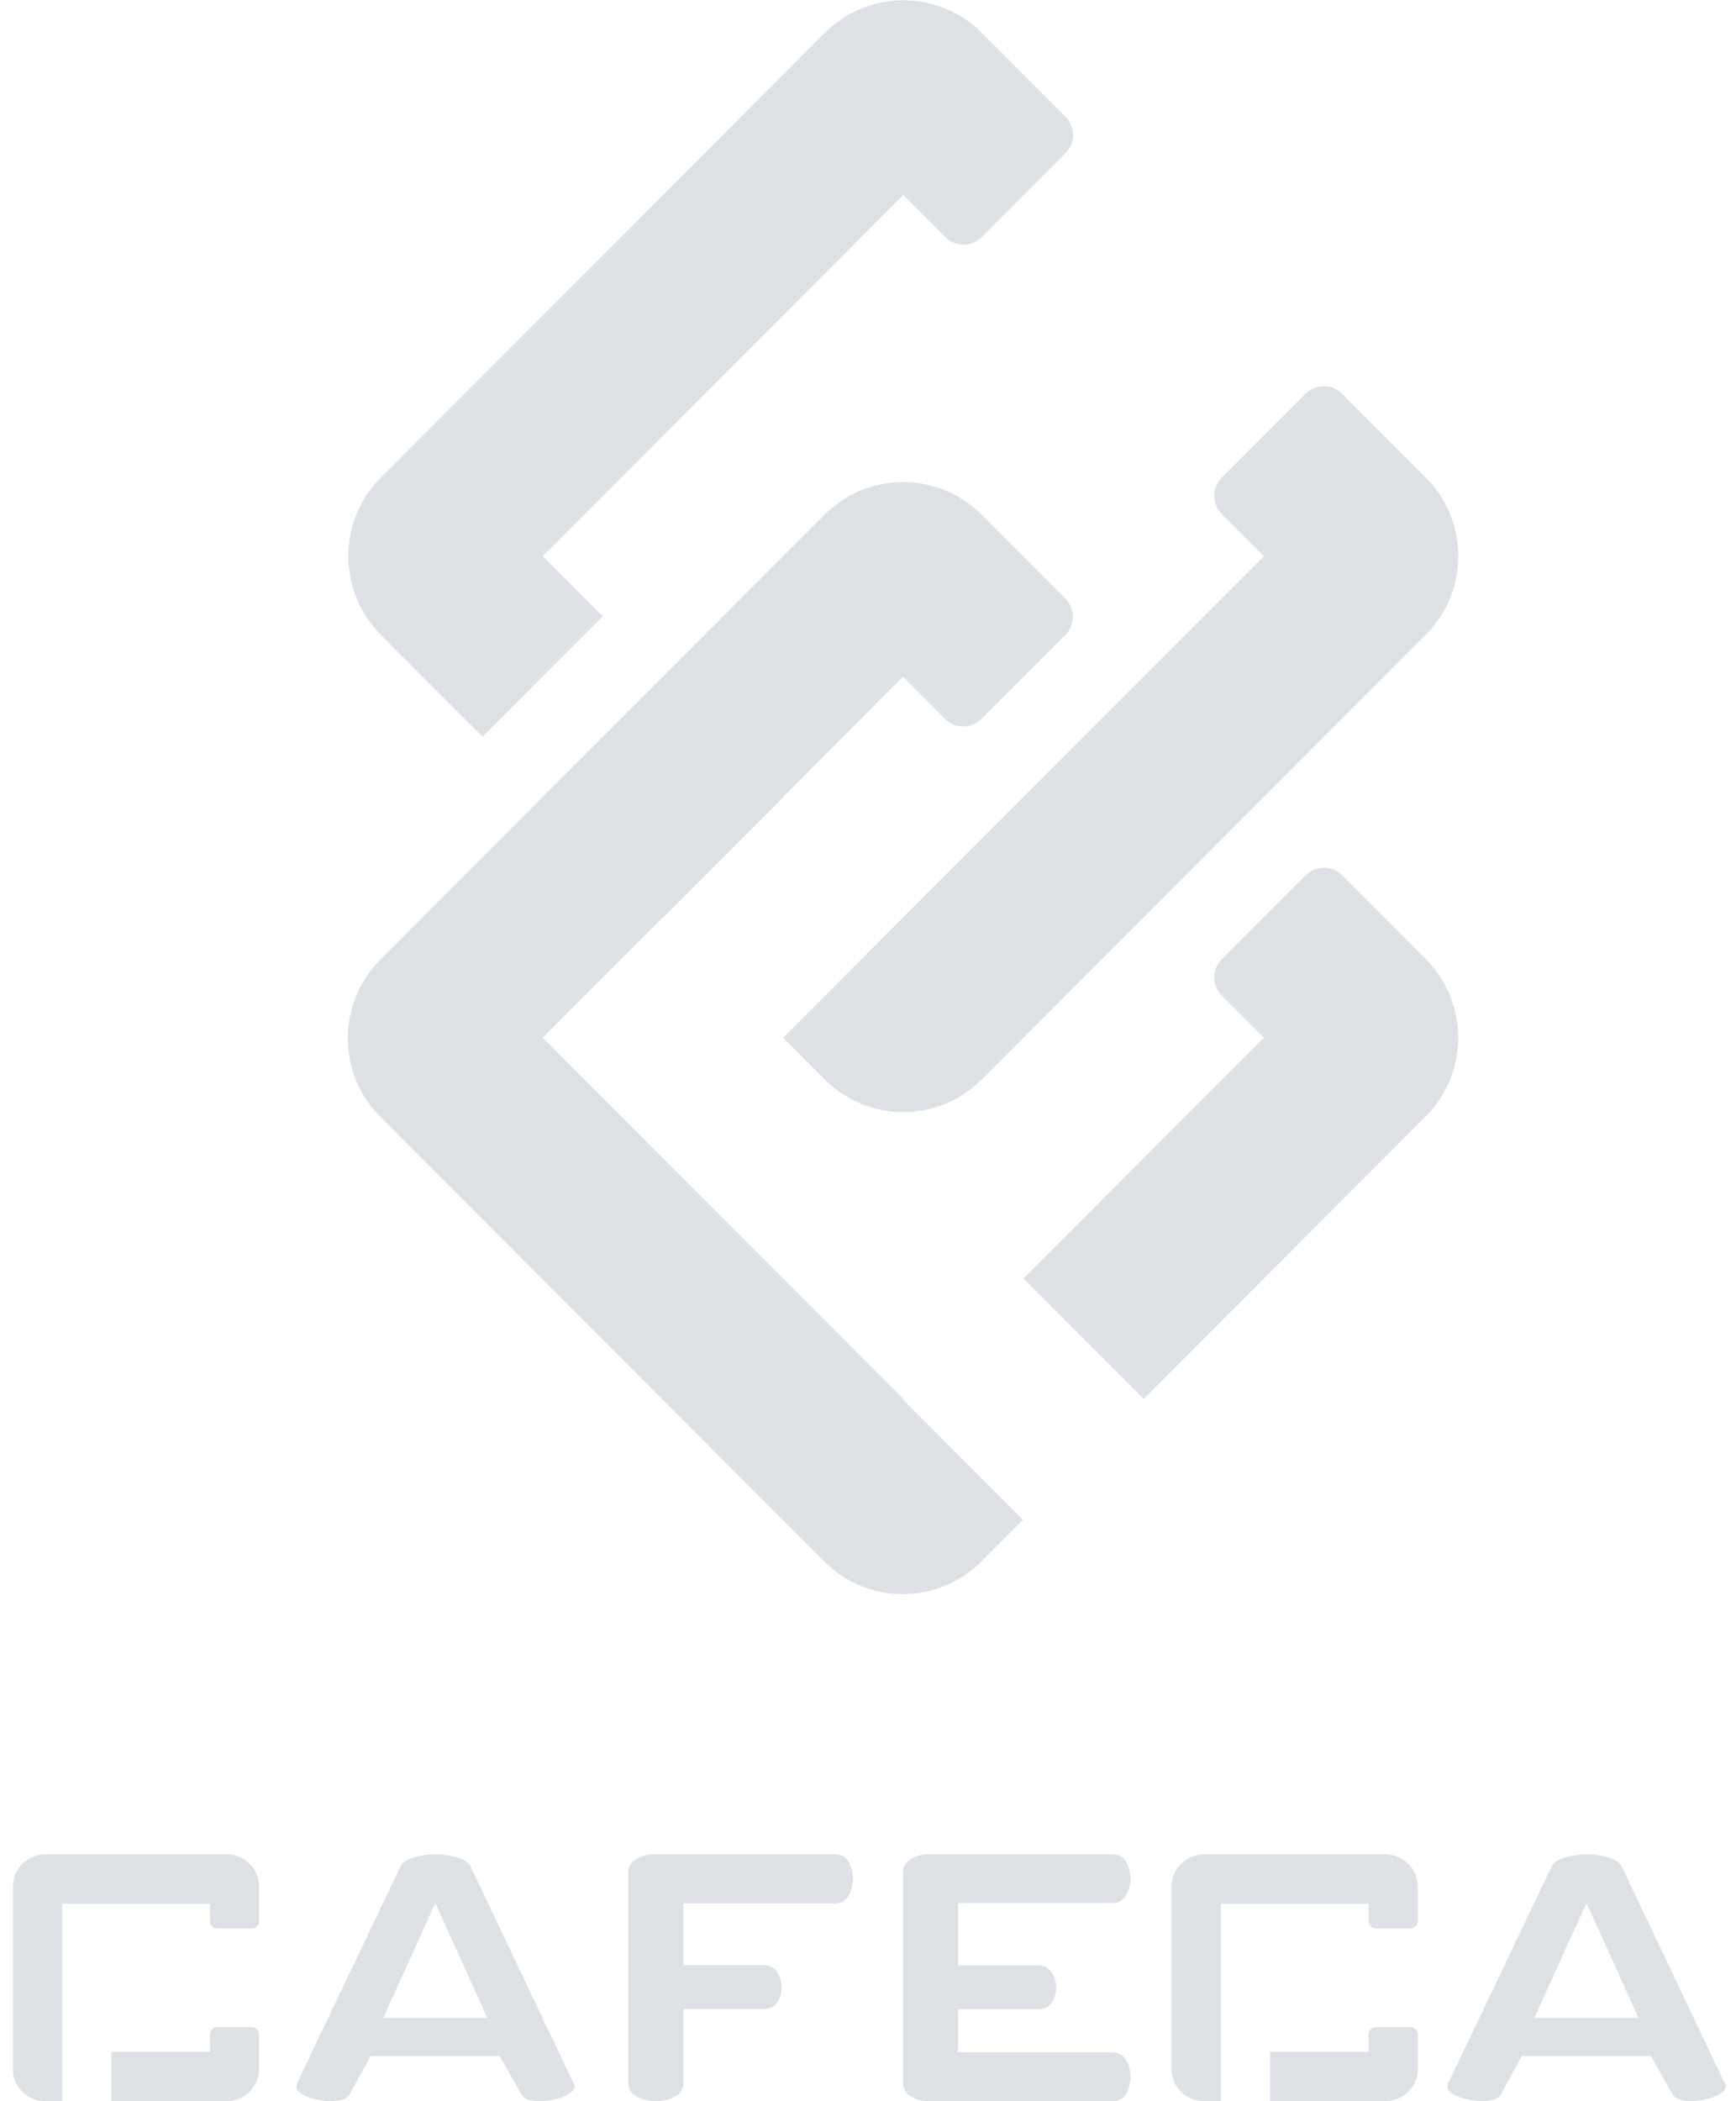 <svg width="124" height="150" viewBox="0 0 124 150" fill="none" xmlns="http://www.w3.org/2000/svg">
<g clip-path="url(#clip0_17_9700)">
<path d="M38.767 39.705L64.521 13.922L67.533 16.937C68.237 17.641 69.391 17.641 70.112 16.937L76.118 10.924C76.822 10.22 76.822 9.065 76.118 8.342L70.13 2.348C67.028 -0.758 62.014 -0.758 58.913 2.348L27.206 34.09C24.104 37.196 24.104 42.215 27.206 45.321L34.475 52.597L43.059 44.002L38.767 39.705Z" fill="#DDE1E6"/>
<path d="M47.36 48.321L38.777 56.913L47.36 65.505L55.943 56.913L47.36 48.321Z" fill="#DDE1E6"/>
<path d="M101.836 34.09L95.849 28.096C95.145 27.391 93.991 27.391 93.27 28.096L87.264 34.108C86.56 34.812 86.56 35.968 87.264 36.69L90.276 39.705L64.521 65.489L55.937 74.083L58.912 77.063C62.014 80.168 67.028 80.168 70.13 77.063L101.836 45.321C104.938 42.215 104.938 37.196 101.836 34.09Z" fill="#DDE1E6"/>
<path d="M101.836 79.699C104.938 76.593 104.938 71.573 101.836 68.468L95.849 62.473C95.145 61.769 93.991 61.769 93.269 62.473L87.264 68.486C86.56 69.19 86.56 70.346 87.264 71.068L90.275 74.083L73.106 91.272L81.691 99.867L101.836 79.699Z" fill="#DDE1E6"/>
<path d="M64.521 99.867L38.767 74.083L39.633 73.217L61.131 51.694L64.503 48.318L67.515 51.333C68.219 52.037 69.373 52.037 70.094 51.333L76.1 45.321C76.803 44.617 76.803 43.461 76.1 42.739L70.112 36.744C67.01 33.639 61.996 33.639 58.894 36.744L49.66 45.989L36.783 58.88L27.17 68.504C24.068 71.61 24.068 76.629 27.17 79.735L58.876 111.477C61.978 114.582 66.992 114.582 70.094 111.477L73.07 108.498L64.485 99.903L64.521 99.867Z" fill="#DDE1E6"/>
<path d="M40.971 148.734L33.615 133.251C33.464 132.966 33.154 132.748 32.668 132.605C32.182 132.463 31.655 132.387 31.093 132.387C30.532 132.387 30.038 132.463 29.552 132.605C29.066 132.748 28.756 132.966 28.605 133.251L21.208 148.734C21.183 148.826 21.174 148.901 21.174 148.952C21.174 149.161 21.3 149.338 21.543 149.488C21.786 149.639 22.113 149.765 22.506 149.858C22.9 149.95 23.277 150 23.621 150C23.939 150 24.232 149.958 24.492 149.883C24.752 149.807 24.919 149.665 24.994 149.48L26.477 146.779H35.693L37.217 149.48C37.318 149.673 37.486 149.807 37.72 149.883C37.955 149.967 38.231 150 38.558 150C38.926 150 39.303 149.95 39.689 149.858C40.074 149.765 40.392 149.631 40.652 149.472C40.912 149.312 41.046 149.136 41.046 148.943C41.046 148.893 41.021 148.826 40.971 148.725V148.734ZM27.374 144.054L31.093 135.859L34.805 144.054H27.374Z" fill="#DDE1E6"/>
<path d="M123.197 148.734L115.842 133.251C115.691 132.966 115.381 132.748 114.895 132.605C114.409 132.463 113.881 132.387 113.32 132.387C112.759 132.387 112.264 132.463 111.778 132.605C111.293 132.748 110.983 132.966 110.832 133.251L103.434 148.734C103.409 148.826 103.401 148.901 103.401 148.952C103.401 149.161 103.527 149.338 103.769 149.488C104.012 149.639 104.339 149.765 104.733 149.858C105.127 149.95 105.504 150 105.847 150C106.166 150 106.459 149.958 106.718 149.883C106.978 149.807 107.146 149.665 107.221 149.48L108.704 146.779H117.919L119.444 149.48C119.545 149.673 119.712 149.807 119.947 149.883C120.181 149.967 120.458 150 120.784 150C121.153 150 121.53 149.95 121.915 149.858C122.301 149.765 122.619 149.631 122.879 149.472C123.139 149.312 123.273 149.136 123.273 148.943C123.273 148.893 123.247 148.826 123.197 148.725V148.734ZM109.6 144.054L113.32 135.859L117.031 144.054H109.6Z" fill="#DDE1E6"/>
<path d="M46.844 150C46.349 150 45.897 149.891 45.487 149.681C45.076 149.472 44.875 149.145 44.875 148.7V133.687C44.875 133.268 45.059 132.941 45.436 132.723C45.805 132.496 46.207 132.387 46.626 132.387H59.67C60.114 132.387 60.441 132.572 60.633 132.949C60.834 133.318 60.926 133.704 60.926 134.098C60.926 134.568 60.818 134.987 60.608 135.348C60.399 135.708 60.08 135.885 59.661 135.885H48.812V140.296H54.568C54.987 140.296 55.305 140.456 55.515 140.783C55.724 141.101 55.833 141.479 55.833 141.898C55.833 142.242 55.732 142.586 55.54 142.921C55.339 143.257 55.02 143.425 54.576 143.425H48.821V148.7C48.821 149.145 48.62 149.472 48.209 149.681C47.799 149.891 47.346 150 46.852 150H46.844Z" fill="#DDE1E6"/>
<path d="M66.246 150C65.827 150 65.433 149.891 65.056 149.665C64.679 149.438 64.503 149.119 64.503 148.7V133.687C64.503 133.268 64.688 132.941 65.056 132.723C65.425 132.496 65.819 132.387 66.246 132.387H79.449C79.918 132.387 80.253 132.572 80.454 132.941C80.655 133.31 80.748 133.696 80.748 134.09C80.748 134.559 80.639 134.979 80.412 135.331C80.186 135.692 79.868 135.868 79.449 135.868H68.433V140.305H74.146C74.565 140.305 74.892 140.464 75.109 140.791C75.336 141.11 75.445 141.487 75.445 141.907C75.445 142.25 75.344 142.594 75.151 142.93C74.95 143.265 74.624 143.433 74.146 143.433H68.433V146.511H79.449C79.868 146.511 80.195 146.687 80.412 147.031C80.639 147.375 80.748 147.803 80.748 148.298C80.748 148.692 80.647 149.078 80.454 149.447C80.253 149.816 79.927 150 79.449 150H66.246Z" fill="#DDE1E6"/>
<path d="M16.215 150C17.48 150 18.51 148.969 18.51 147.702V145.245C18.51 144.951 18.276 144.716 17.983 144.716H15.52C15.226 144.716 14.992 144.951 14.992 145.245V146.478H7.955V150H16.215Z" fill="#DDE1E6"/>
<path d="M4.436 146.478V135.91H4.796H13.61H14.992V137.143C14.992 137.436 15.226 137.671 15.52 137.671H17.983C18.276 137.671 18.511 137.436 18.511 137.143V134.685C18.511 133.419 17.48 132.387 16.215 132.387H12.428H7.15H3.213C1.948 132.387 0.917 133.419 0.917 134.685V147.702C0.917 148.968 1.948 150 3.213 150H4.436V146.478Z" fill="#DDE1E6"/>
<path d="M98.977 150C100.242 150 101.273 148.969 101.273 147.702V145.245C101.273 144.951 101.038 144.716 100.745 144.716H98.282C97.989 144.716 97.754 144.951 97.754 145.245V146.478H90.717V150H98.977Z" fill="#DDE1E6"/>
<path d="M87.198 146.478V135.91H87.558H96.372H97.754V137.143C97.754 137.436 97.989 137.671 98.282 137.671H100.745C101.038 137.671 101.273 137.436 101.273 137.143V134.685C101.273 133.419 100.242 132.387 98.977 132.387H95.191H89.913H85.975C84.71 132.387 83.68 133.419 83.68 134.685V147.702C83.68 148.968 84.71 150 85.975 150H87.198V146.478Z" fill="#DDE1E6"/>
</g>
<defs>
<clipPath id="clip0_17_9700">
<rect width="122.368" height="150" fill="white" transform="translate(0.911)"/>
</clipPath>
</defs>
</svg>
